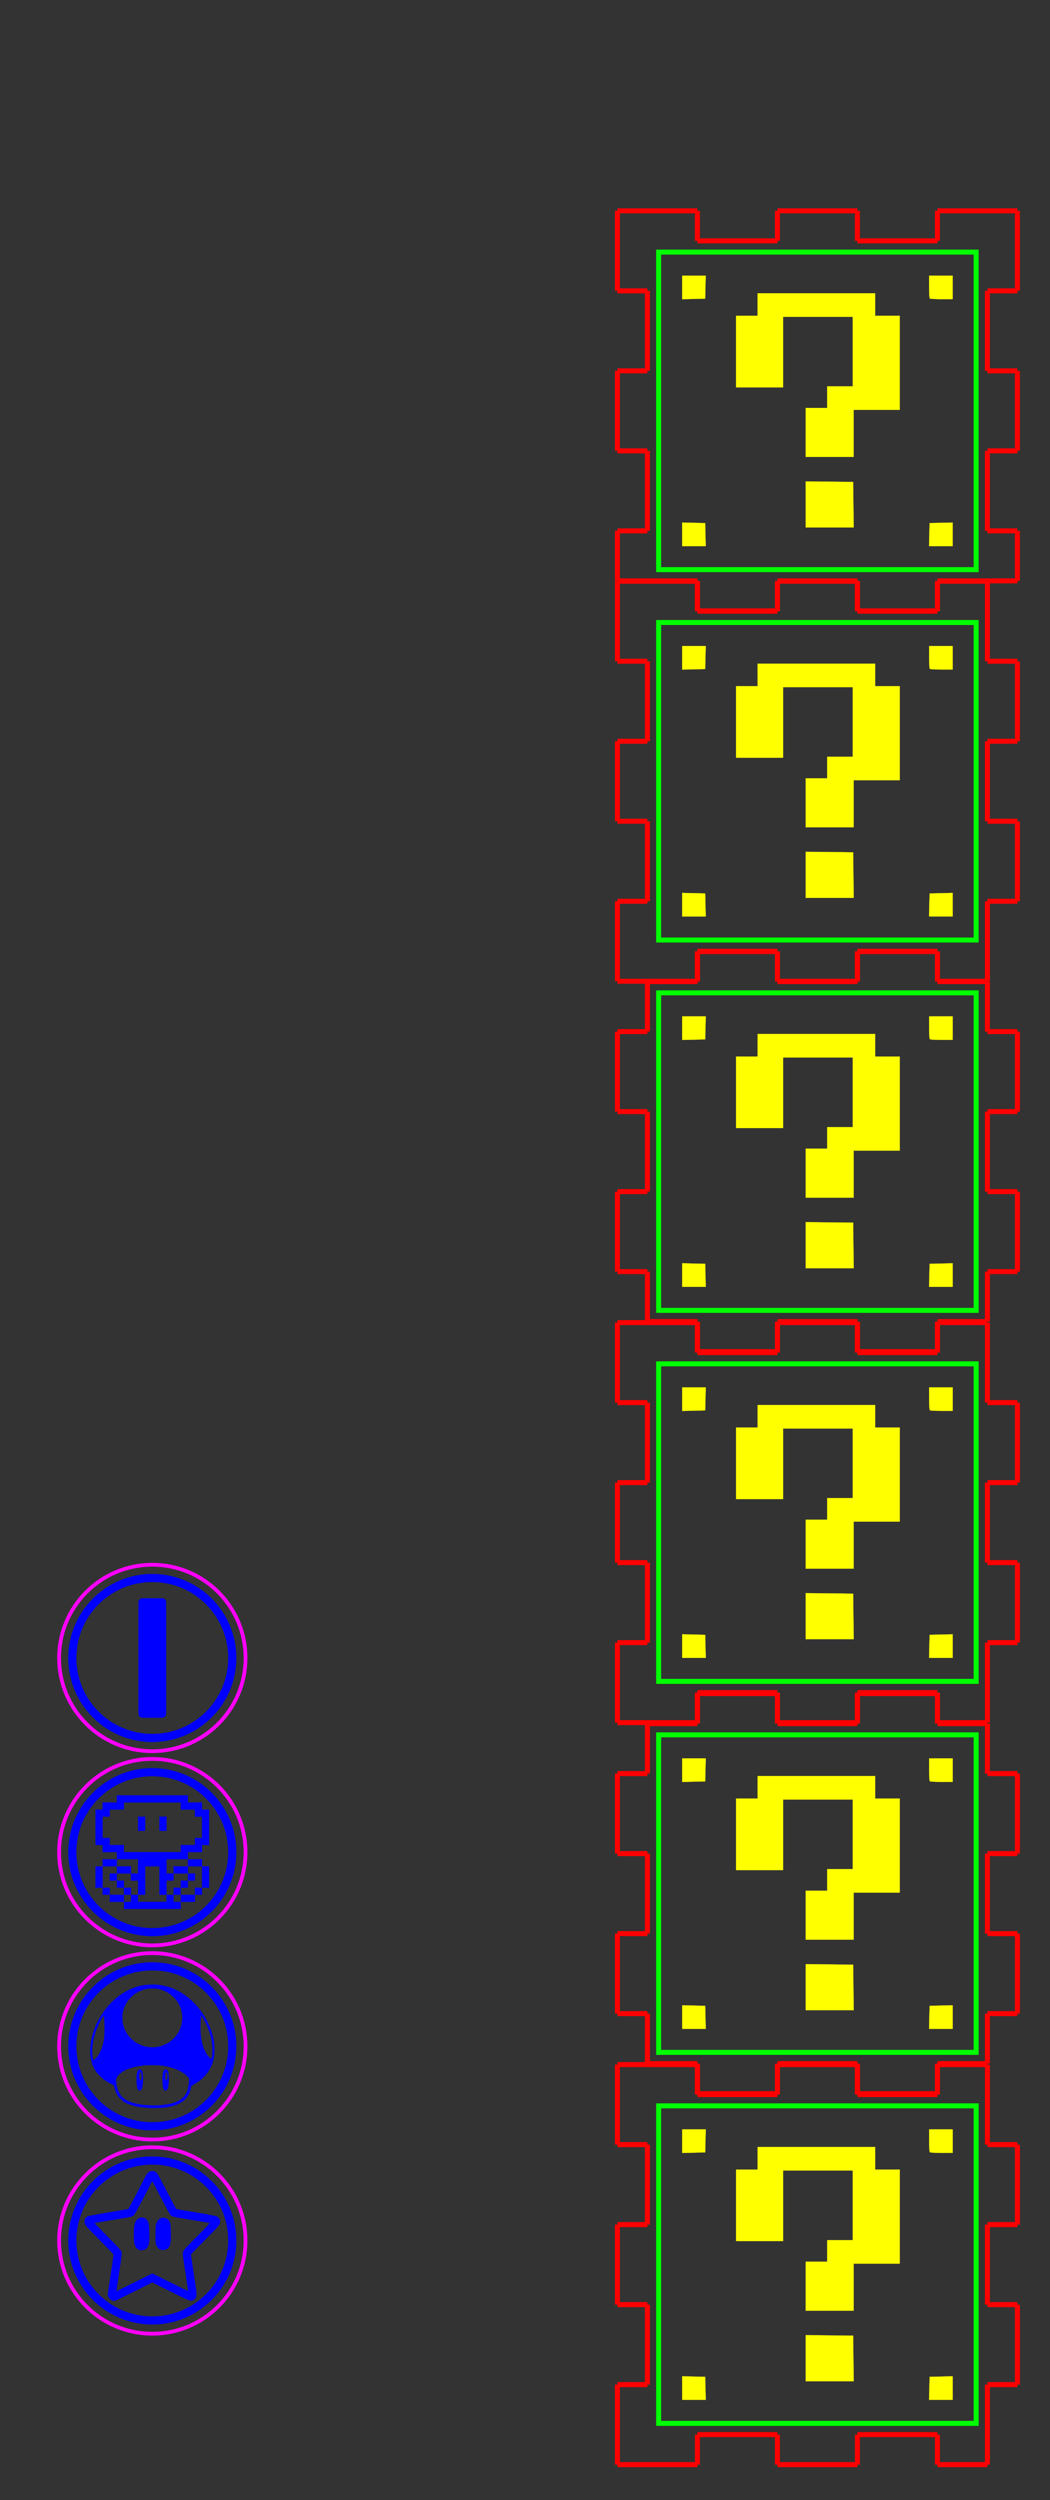 <?xml version="1.0" encoding="UTF-8" standalone="no"?>
<!-- Created with Inkscape (http://www.inkscape.org/) -->

<svg
   xmlns:dc="http://purl.org/dc/elements/1.1/"
   xmlns:cc="http://creativecommons.org/ns#"
   xmlns:rdf="http://www.w3.org/1999/02/22-rdf-syntax-ns#"
   xmlns:svg="http://www.w3.org/2000/svg"
   xmlns="http://www.w3.org/2000/svg"
   xmlns:sodipodi="http://sodipodi.sourceforge.net/DTD/sodipodi-0.dtd"
   xmlns:inkscape="http://www.inkscape.org/namespaces/inkscape"
   width="744.094"
   height="1771.654"
   viewBox="0 0 744.094 1771.653"
   id="svg2"
   version="1.1"
   inkscape:version="0.48.2 r9819"
   sodipodi:docname="BlocksAndCoins.dxf">
  <rect x="0" y="0" width="744.094" height="1771.653" fill="#333333" stroke="none"/>
  <defs
     id="defs4" />
  <sodipodi:namedview
     id="base"
     pagecolor="#ffffff"
     bordercolor="#666666"
     borderopacity="1.0"
     inkscape:pageopacity="0.0"
     inkscape:pageshadow="2"
     inkscape:zoom="0.49497475"
     inkscape:cx="769.5346"
     inkscape:cy="439.98801"
     inkscape:document-units="mm"
     inkscape:current-layer="g3344"
     showgrid="false"
     showguides="true"
     inkscape:guide-bbox="true"
     inkscape:window-width="1680"
     inkscape:window-height="998"
     inkscape:window-x="-8"
     inkscape:window-y="-8"
     inkscape:window-maximized="1"
     units="mm" />
  <g
     inkscape:label="Layer 1"
     inkscape:groupmode="layer"
     id="layer1"
     transform="translate(0,719.291)">
    <g
       transform="matrix(1.25,0,0,-1.25,-682.492,1187.874)"
       inkscape:label="box-20150811_232139_039384"
       id="g3344"
       style="fill:none;stroke:#ff0000">
      <path
         id="path3436"
         style="fill:none;stroke:#ff0000;stroke-width:2.835;stroke-linecap:butt;stroke-linejoin:miter;stroke-miterlimit:10;stroke-opacity:1;stroke-dasharray:none"
         d="m 1105.785,309.971 0,45.354 m 17.008,-45.354 -17.008,0 m 17.008,-45.354 0,45.354 m 0,-45.354 -17.008,0 m 0,-45.354 0,45.354 m 17.008,-45.354 -17.008,0 m 17.008,-45.354 0,45.354 m 0,-45.354 -17.008,0 m 0,-45.354 0,45.354 m -209.764,136.063 0,45.354 m 17.008,-45.354 -17.008,0 m 17.008,-45.354 0,45.354 m 0,-45.354 -17.008,0 m 0,-45.354 0,45.354 m 17.008,-45.354 -17.008,0 m 17.008,-45.354 0,45.354 m 0,-45.354 -17.008,0 m 0,-45.354 0,45.354 m 181.417,181.417 28.346,0 m -28.346,0 0,-17.008 m -45.354,0 45.354,0 m -45.354,17.008 0,-17.008 m -45.354,17.008 45.354,0 m -45.354,0 0,-17.008 m -45.354,0 45.354,0 m -45.354,17.008 0,-17.008 m -45.354,17.008 45.354,0 m 136.063,-226.772 28.346,0 m -28.346,17.008 0,-17.008 m -45.354,17.008 45.354,0 m -45.354,0 0,-17.008 m -45.354,0 45.354,0 m -45.354,17.008 0,-17.008 m -45.354,17.008 45.354,0 m -45.354,0 0,-17.008 m -45.354,0 45.354,0"
         inkscape:connector-curvature="0" />
      <path
         id="path3508"
         style="fill:none;stroke:#ff0000;stroke-width:2.835;stroke-linecap:butt;stroke-linejoin:miter;stroke-miterlimit:10;stroke-opacity:1;stroke-dasharray:none"
         d="m 1105.781,1150.875 0,45.354 m 17.008,-45.354 -17.008,0 m 17.008,-45.354 0,45.354 m 0,-45.354 -17.008,0 m 0,-45.354 0,45.354 m 17.008,-45.354 -17.008,0 m 17.008,-45.354 0,45.354 m 0,-45.354 -17.008,0 m 0,-45.355 0,45.355 m -209.764,136.063 0,45.354 m 17.008,-45.354 -17.008,0 m 17.008,-45.354 0,45.354 m 0,-45.354 -17.008,0 m 0,-45.354 0,45.354 m 17.008,-45.354 -17.008,0 m 17.008,-45.354 0,45.354 m 0,-45.354 -17.008,0 m 0,-45.355 0,45.355 m 181.417,181.417 28.346,0 m -28.346,0 0,-17.008 m -45.354,0 45.354,0 m -45.354,17.008 0,-17.008 m -45.354,17.008 45.354,0 m -45.354,0 0,-17.008 m -45.354,0 45.354,0 m -45.354,17.008 0,-17.008 m -45.354,17.008 45.354,0 m 136.063,-226.772 28.346,0 m -28.346,17.008 0,-17.008 m -45.354,17.008 45.354,0 m -45.354,0 0,-17.008 m -45.354,0 45.354,0 m -45.354,17.008 0,-17.008 m -45.354,17.008 45.354,0 m -45.354,0 0,-17.008 m -45.354,0 45.354,0"
         inkscape:connector-curvature="0" />
      <path
         id="path3580"
         style="fill:none;stroke:#ff0000;stroke-width:2.835;stroke-linecap:butt;stroke-linejoin:miter;stroke-miterlimit:10;stroke-opacity:1;stroke-dasharray:none"
         d="m 1105.785,520.289 0,28.346 m 17.008,-28.346 -17.008,0 m 17.008,-45.354 0,45.354 m 0,-45.354 -17.008,0 m 0,-45.354 0,45.354 m 17.008,-45.354 -17.008,0 m 17.008,-45.354 0,45.354 m 0,-45.354 -17.008,0 m 0,-28.346 0,28.346 m -192.756,136.063 0,28.346 m 0,-28.346 -17.008,0 m 0,-45.354 0,45.354 m 17.008,-45.354 -17.008,0 m 17.008,-45.354 0,45.354 m 0,-45.354 -17.008,0 m 0,-45.354 0,45.354 m 17.008,-45.354 -17.008,0 m 17.008,-28.346 0,28.346 m 164.409,164.409 28.346,0 m -28.346,17.008 0,-17.008 m -45.354,17.008 45.354,0 m -45.354,0 0,-17.008 m -45.354,0 45.354,0 m -45.354,17.008 0,-17.008 m -45.354,17.008 45.354,0 m -45.354,0 0,-17.008 m -28.346,0 28.346,0 m 136.063,-192.756 28.346,0 m -28.346,0 0,-17.008 m -45.354,0 45.354,0 m -45.354,17.008 0,-17.008 m -45.354,17.008 45.354,0 m -45.354,0 0,-17.008 m -45.354,0 45.354,0 m -45.354,17.008 0,-17.008 m -28.346,17.008 28.346,0"
         inkscape:connector-curvature="0" />
      <path
         id="path3652"
         style="fill:none;stroke:#ff0000;stroke-width:2.835;stroke-linecap:butt;stroke-linejoin:miter;stroke-miterlimit:10;stroke-opacity:1;stroke-dasharray:none"
         d="m 1077.428,1196.434 45.354,0 m -45.354,-17.008 0,17.008 m -45.354,-17.008 45.354,0 m -45.354,0 0,17.008 m -45.354,0 45.354,0 m -45.354,-17.008 0,17.008 m -45.354,-17.008 45.354,0 m -45.354,0 0,17.008 m -45.354,0 45.354,0 m 136.063,209.764 45.354,0 m -45.354,-17.008 0,17.008 m -45.354,-17.008 45.354,0 m -45.354,0 0,17.008 m -45.354,0 45.354,0 m -45.354,-17.008 0,17.008 m -45.354,-17.008 45.354,0 m -45.354,0 0,17.008 m -45.354,0 45.354,0 m 181.417,-181.417 0,-28.346 m 0,28.346 -17.008,0 m 0,45.354 0,-45.354 m 17.008,45.354 -17.008,0 m 17.008,45.354 0,-45.354 m 0,45.354 -17.008,0 m 0,45.354 0,-45.354 m 17.008,45.354 -17.008,0 m 17.008,45.354 0,-45.354 m -226.772,-136.063 0,-28.346 m 17.008,28.346 -17.008,0 m 17.008,45.354 0,-45.354 m 0,45.354 -17.008,0 m 0,45.354 0,-45.354 m 17.008,45.354 -17.008,0 m 17.008,45.354 0,-45.354 m 0,45.354 -17.008,0 m 0,45.354 0,-45.354"
         inkscape:connector-curvature="0" />
      <path
         id="path3724"
         style="fill:none;stroke:#ff0000;stroke-width:2.835;stroke-linecap:butt;stroke-linejoin:miter;stroke-miterlimit:10;stroke-opacity:1;stroke-dasharray:none"
         d="m 1105.785,730.607 0,45.354 m 17.008,-45.354 -17.008,0 m 17.008,-45.354 0,45.354 m 0,-45.354 -17.008,0 m 0,-45.354 0,45.354 m 17.008,-45.354 -17.008,0 m 17.008,-45.354 0,45.354 m 0,-45.354 -17.008,0 m 0,-45.354 0,45.354 m -209.764,136.063 0,45.354 m 17.008,-45.354 -17.008,0 m 17.008,-45.354 0,45.354 m 0,-45.354 -17.008,0 m 0,-45.354 0,45.354 m 17.008,-45.354 -17.008,0 m 17.008,-45.354 0,45.354 m 0,-45.354 -17.008,0 m 0,-45.354 0,45.354 m 181.417,181.417 28.346,0 m -28.346,0 0,-17.008 m -45.354,0 45.354,0 m -45.354,17.008 0,-17.008 m -45.354,17.008 45.354,0 m -45.354,0 0,-17.008 m -45.354,0 45.354,0 m -45.354,17.008 0,-17.008 m -45.354,17.008 45.354,0 m 136.063,-226.772 28.346,0 m -28.346,17.008 0,-17.008 m -45.354,17.008 45.354,0 m -45.354,0 0,-17.008 m -45.354,0 45.354,0 m -45.354,17.008 0,-17.008 m -45.354,17.008 45.354,0 m -45.354,0 0,-17.008 m -45.354,0 45.354,0"
         inkscape:connector-curvature="0" />
      <path
         id="path3796"
         style="fill:none;stroke:#ff0000;stroke-width:2.835;stroke-linecap:butt;stroke-linejoin:miter;stroke-miterlimit:10;stroke-opacity:1;stroke-dasharray:none"
         d="m 1105.785,940.925 0,28.347 m 17.008,-28.347 -17.008,0 m 17.008,-45.354 0,45.354 m 0,-45.354 -17.008,0 m 0,-45.354 0,45.354 m 17.008,-45.354 -17.008,0 m 17.008,-45.354 0,45.354 m 0,-45.354 -17.008,0 m 0,-28.346 0,28.346 m -192.756,136.063 0,28.347 m 0,-28.347 -17.008,0 m 0,-45.354 0,45.354 m 17.008,-45.354 -17.008,0 m 17.008,-45.354 0,45.354 m 0,-45.354 -17.008,0 m 0,-45.354 0,45.354 m 17.008,-45.354 -17.008,0 m 17.008,-28.346 0,28.346 m 164.409,164.41 28.346,0 m -28.346,17.007 0,-17.007 m -45.354,17.007 45.354,0 m -45.354,0 0,-17.007 m -45.354,0 45.354,0 m -45.354,17.007 0,-17.007 m -45.354,17.007 45.354,0 m -45.354,0 0,-17.007 m -28.346,0 28.346,0 m 136.063,-192.756 28.346,0 m -28.346,0 0,-17.008 m -45.354,0 45.354,0 m -45.354,17.008 0,-17.008 m -45.354,17.008 45.354,0 m -45.354,0 0,-17.008 m -45.354,0 45.354,0 m -45.354,17.008 0,-17.008 m -28.346,17.008 28.346,0"
         inkscape:connector-curvature="0" />
      <path
         style="fill:#ffff00;stroke:#ffff00;stroke-width:0.08"
         d="m 1073.111,305.643 c -0.204,0.204 -0.37,3.204 -0.37,6.667 l 0,6.296 6.667,0 6.667,0 0,-6.667 0,-6.667 -6.296,0 c -3.463,0 -6.463,0.167 -6.667,0.37 z"
         id="path4619"
         inkscape:connector-curvature="0" />
      <path
         style="fill:#ffff00;stroke:#ffff00;stroke-width:0.08"
         d="m 932.74,311.922 0,6.684 6.684,0 6.684,0 -0.157,-6.528 -0.157,-6.528 -6.528,-0.156 -6.528,-0.156 0,6.684 z"
         id="path4617"
         inkscape:connector-curvature="0" />
      <path
         style="fill:#ffff00;stroke:#ffff00;stroke-width:0.08"
         d="m 1002.74,229.717 0,13.889 6.111,0 6.111,0 0,6.111 0,6.111 7.222,0 7.222,0 0,19.722 0,19.722 -19.722,0 -19.722,0 0,-20 0,-20 -13.333,0 -13.333,0 0,20.278 0,20.278 6.111,0 6.111,0 0,6.389 0,6.389 33.333,0 33.333,0 0,-6.389 0,-6.389 6.944,0 6.944,0 0,-26.667 0,-26.667 -13.056,0 -13.056,0 0,-13.333 0,-13.333 -13.611,0 -13.611,0 0,13.889 z"
         id="path4615"
         inkscape:connector-curvature="0" />
      <path
         style="fill:#ffff00;stroke:#ffff00;stroke-width:0.08"
         d="m 1002.74,188.894 0,13.066 13.472,-0.149 13.472,-0.149 0.149,-12.917 0.149,-12.917 -13.621,0 -13.621,0 0,13.065 z"
         id="path4613"
         inkscape:connector-curvature="0" />
      <path
         style="fill:#ffff00;stroke:#ffff00;stroke-width:0.08"
         d="m 1072.862,171.8 0.157,6.528 6.528,0.156 6.528,0.156 0,-6.684 0,-6.684 -6.684,0 -6.684,0 0.157,6.528 z"
         id="path4611"
         inkscape:connector-curvature="0" />
      <path
         style="fill:#ffff00;stroke:#ffff00;stroke-width:0.08"
         d="m 932.74,171.957 0,6.684 6.528,-0.156 6.528,-0.156 0.157,-6.528 0.157,-6.528 -6.684,0 -6.684,0 0,6.684 z"
         id="path4609"
         inkscape:connector-curvature="0" />
      <path
         style="fill:none;stroke:#00ff00;stroke-width:2.835"
         d="m 1099.407,241.939 0,90 -90.001,0 -90,0 0,-90 0,-90 90,0 90.001,0 0,90 z"
         id="path4042"
         inkscape:connector-curvature="0" />
      <path
         style="fill:#ffff00;stroke:#ffff00;stroke-width:0.08"
         d="m 1073.111,515.962 c -0.204,0.204 -0.37,3.204 -0.37,6.667 l 0,6.296 6.667,0 6.667,0 0,-6.667 0,-6.667 -6.296,0 c -3.463,0 -6.463,0.167 -6.667,0.37 z"
         id="path4605"
         inkscape:connector-curvature="0" />
      <path
         style="fill:#ffff00;stroke:#ffff00;stroke-width:0.08"
         d="m 932.74,522.24 0,6.684 6.684,0 6.684,0 -0.157,-6.528 -0.157,-6.528 -6.528,-0.156 -6.528,-0.156 0,6.684 z"
         id="path4603"
         inkscape:connector-curvature="0" />
      <path
         style="fill:#ffff00;stroke:#ffff00;stroke-width:0.08"
         d="m 1002.74,440.035 0,13.889 6.111,0 6.111,0 0,6.111 0,6.111 7.222,0 7.222,0 0,19.722 0,19.722 -19.722,0 -19.722,0 0,-20 0,-20 -13.333,0 -13.333,0 0,20.278 0,20.278 6.111,0 6.111,0 0,6.389 0,6.389 33.333,0 33.333,0 0,-6.389 0,-6.389 6.944,0 6.944,0 0,-26.667 0,-26.667 -13.056,0 -13.056,0 0,-13.333 0,-13.333 -13.611,0 -13.611,0 0,13.889 z"
         id="path4601"
         inkscape:connector-curvature="0" />
      <path
         style="fill:#ffff00;stroke:#ffff00;stroke-width:0.08"
         d="m 1002.74,399.212 0,13.066 13.472,-0.149 13.472,-0.149 0.149,-12.917 0.149,-12.917 -13.621,0 -13.621,0 0,13.065 z"
         id="path4599"
         inkscape:connector-curvature="0" />
      <path
         style="fill:#ffff00;stroke:#ffff00;stroke-width:0.08"
         d="m 1072.862,382.118 0.157,6.528 6.528,0.156 6.528,0.156 0,-6.684 0,-6.684 -6.684,0 -6.684,0 0.157,6.528 z"
         id="path4597"
         inkscape:connector-curvature="0" />
      <path
         style="fill:#ffff00;stroke:#ffff00;stroke-width:0.08"
         d="m 932.74,382.275 0,6.684 6.528,-0.156 6.528,-0.156 0.157,-6.528 0.157,-6.528 -6.684,0 -6.684,0 0,6.684 z"
         id="path4595"
         inkscape:connector-curvature="0" />
      <path
         style="fill:none;stroke:#00ff00;stroke-width:2.835"
         d="m 1099.407,452.258 0,90 -90.001,0 -90,0 0,-90 0,-90 90,0 90.001,0 0,90 z"
         id="path4042-7"
         inkscape:connector-curvature="0" />
      <path
         style="fill:#ffff00;stroke:#ffff00;stroke-width:0.08"
         d="m 1073.111,726.28 c -0.204,0.204 -0.37,3.204 -0.37,6.667 l 0,6.296 6.667,0 6.667,0 0,-6.667 0,-6.667 -6.296,0 c -3.463,0 -6.463,0.167 -6.667,0.37 z"
         id="path4591"
         inkscape:connector-curvature="0" />
      <path
         style="fill:#ffff00;stroke:#ffff00;stroke-width:0.08"
         d="m 932.74,732.558 0,6.684 6.684,0 6.684,0 -0.157,-6.528 -0.157,-6.528 -6.528,-0.156 -6.528,-0.156 0,6.684 z"
         id="path4589"
         inkscape:connector-curvature="0" />
      <path
         style="fill:#ffff00;stroke:#ffff00;stroke-width:0.08"
         d="m 1002.74,650.353 0,13.889 6.111,0 6.111,0 0,6.111 0,6.111 7.222,0 7.222,0 0,19.722 0,19.722 -19.722,0 -19.722,0 0,-20 0,-20 -13.333,0 -13.333,0 0,20.278 0,20.278 6.111,0 6.111,0 0,6.389 0,6.389 33.333,0 33.333,0 0,-6.389 0,-6.389 6.944,0 6.944,0 0,-26.667 0,-26.667 -13.056,0 -13.056,0 0,-13.333 0,-13.333 -13.611,0 -13.611,0 0,13.889 z"
         id="path4587"
         inkscape:connector-curvature="0" />
      <path
         style="fill:#ffff00;stroke:#ffff00;stroke-width:0.08"
         d="m 1002.74,609.53 0,13.066 13.472,-0.149 13.472,-0.149 0.149,-12.917 0.149,-12.917 -13.621,0 -13.621,0 0,13.065 z"
         id="path4585"
         inkscape:connector-curvature="0" />
      <path
         style="fill:#ffff00;stroke:#ffff00;stroke-width:0.08"
         d="m 1072.862,592.436 0.157,6.528 6.528,0.156 6.528,0.156 0,-6.684 0,-6.684 -6.684,0 -6.684,0 0.157,6.528 z"
         id="path4583"
         inkscape:connector-curvature="0" />
      <path
         style="fill:#ffff00;stroke:#ffff00;stroke-width:0.08"
         d="m 932.74,592.593 0,6.684 6.528,-0.156 6.528,-0.156 0.157,-6.528 0.157,-6.528 -6.684,0 -6.684,0 0,6.684 z"
         id="path4581"
         inkscape:connector-curvature="0" />
      <path
         style="fill:none;stroke:#00ff00;stroke-width:2.835"
         d="m 1099.407,662.576 0,90 -90.001,0 -90,0 0,-90 0,-90 90,0 90.001,0 0,90 z"
         id="path4042-5"
         inkscape:connector-curvature="0" />
      <path
         style="fill:#ffff00;stroke:#ffff00;stroke-width:0.08"
         d="m 1073.111,936.598 c -0.204,0.204 -0.37,3.204 -0.37,6.667 l 0,6.296 6.667,0 6.667,0 0,-6.667 0,-6.667 -6.296,0 c -3.463,0 -6.463,0.167 -6.667,0.37 z"
         id="path4577"
         inkscape:connector-curvature="0" />
      <path
         style="fill:#ffff00;stroke:#ffff00;stroke-width:0.08"
         d="m 932.74,942.876 0,6.684 6.684,0 6.684,0 -0.157,-6.528 -0.157,-6.528 -6.528,-0.156 -6.528,-0.156 0,6.684 z"
         id="path4575"
         inkscape:connector-curvature="0" />
      <path
         style="fill:#ffff00;stroke:#ffff00;stroke-width:0.08"
         d="m 1002.74,860.671 0,13.889 6.111,0 6.111,0 0,6.111 0,6.111 7.222,0 7.222,0 0,19.722 0,19.722 -19.722,0 -19.722,0 0,-20 0,-20 -13.333,0 -13.333,0 0,20.278 0,20.278 6.111,0 6.111,0 0,6.389 0,6.389 33.333,0 33.333,0 0,-6.389 0,-6.389 6.944,0 6.944,0 0,-26.667 0,-26.667 -13.056,0 -13.056,0 0,-13.333 0,-13.333 -13.611,0 -13.611,0 0,13.889 z"
         id="path4573"
         inkscape:connector-curvature="0" />
      <path
         style="fill:#ffff00;stroke:#ffff00;stroke-width:0.08"
         d="m 1002.74,819.848 0,13.066 13.472,-0.149 13.472,-0.149 0.149,-12.917 0.149,-12.917 -13.621,0 -13.621,0 0,13.065 z"
         id="path4571"
         inkscape:connector-curvature="0" />
      <path
         style="fill:#ffff00;stroke:#ffff00;stroke-width:0.08"
         d="m 1072.862,802.754 0.157,6.528 6.528,0.156 6.528,0.156 0,-6.684 0,-6.684 -6.684,0 -6.684,0 0.157,6.528 z"
         id="path4569"
         inkscape:connector-curvature="0" />
      <path
         style="fill:#ffff00;stroke:#ffff00;stroke-width:0.08"
         d="m 932.74,802.911 0,6.684 6.528,-0.156 6.528,-0.156 0.157,-6.528 0.157,-6.528 -6.684,0 -6.684,0 0,6.684 z"
         id="path4567"
         inkscape:connector-curvature="0" />
      <path
         style="fill:none;stroke:#00ff00;stroke-width:2.835"
         d="m 1099.407,872.894 0,90 -90.001,0 -90,0 0,-90 0,-90 90,0 90.001,0 0,90 z"
         id="path4042-72"
         inkscape:connector-curvature="0" />
      <path
         style="fill:#ffff00;stroke:#ffff00;stroke-width:0.08"
         d="m 1073.107,1146.547 c -0.204,0.204 -0.37,3.204 -0.37,6.667 l 0,6.296 6.667,0 6.667,0 0,-6.667 0,-6.667 -6.296,0 c -3.463,0 -6.463,0.167 -6.667,0.37 z"
         id="path4563"
         inkscape:connector-curvature="0" />
      <path
         style="fill:#ffff00;stroke:#ffff00;stroke-width:0.08"
         d="m 932.736,1152.826 0,6.684 6.684,0 6.684,0 -0.157,-6.528 -0.157,-6.528 -6.528,-0.157 -6.528,-0.157 0,6.684 z"
         id="path4561"
         inkscape:connector-curvature="0" />
      <path
         style="fill:#ffff00;stroke:#ffff00;stroke-width:0.08"
         d="m 1002.736,1070.621 0,13.889 6.111,0 6.111,0 0,6.111 0,6.111 7.222,0 7.222,0 0,19.722 0,19.722 -19.722,0 -19.722,0 0,-20 0,-20 -13.333,0 -13.333,0 0,20.278 0,20.278 6.111,0 6.111,0 0,6.389 0,6.389 33.333,0 33.333,0 0,-6.389 0,-6.389 6.944,0 6.944,0 0,-26.667 0,-26.667 -13.056,0 -13.056,0 0,-13.333 0,-13.333 -13.611,0 -13.611,0 0,13.889 z"
         id="path4559"
         inkscape:connector-curvature="0" />
      <path
         style="fill:#ffff00;stroke:#ffff00;stroke-width:0.08"
         d="m 1002.736,1029.797 0,13.066 13.472,-0.149 13.472,-0.149 0.149,-12.917 0.149,-12.917 -13.621,0 -13.621,0 0,13.065 z"
         id="path4557"
         inkscape:connector-curvature="0" />
      <path
         style="fill:#ffff00;stroke:#ffff00;stroke-width:0.08"
         d="m 1072.858,1012.704 0.157,6.528 6.528,0.157 6.528,0.157 0,-6.684 0,-6.684 -6.684,0 -6.684,0 0.157,6.528 z"
         id="path4555"
         inkscape:connector-curvature="0" />
      <path
         style="fill:#ffff00;stroke:#ffff00;stroke-width:0.08"
         d="m 932.736,1012.861 0,6.684 6.528,-0.157 6.528,-0.157 0.157,-6.528 0.157,-6.528 -6.684,0 -6.684,0 0,6.684 z"
         id="path4553"
         inkscape:connector-curvature="0" />
      <path
         style="fill:none;stroke:#00ff00;stroke-width:2.835"
         d="m 1099.403,1082.843 0,90 -90.001,0 -90,0 0,-90 0,-90 90,0 90.001,0 0,90 z"
         id="path4042-4"
         inkscape:connector-curvature="0" />
      <path
         style="fill:#ffff00;stroke:#ffff00;stroke-width:0.08"
         d="m 1073.101,1356.516 c -0.204,0.204 -0.37,3.204 -0.37,6.667 l 0,6.296 6.667,0 6.667,0 0,-6.667 0,-6.667 -6.296,0 c -3.463,0 -6.463,0.167 -6.667,0.37 z"
         id="path4549"
         inkscape:connector-curvature="0" />
      <path
         style="fill:#ffff00;stroke:#ffff00;stroke-width:0.08"
         d="m 932.729,1362.794 0,6.684 6.684,0 6.684,0 -0.157,-6.528 -0.157,-6.528 -6.528,-0.157 -6.528,-0.156 0,6.684 z"
         id="path4547"
         inkscape:connector-curvature="0" />
      <path
         style="fill:#ffff00;stroke:#ffff00;stroke-width:0.08"
         d="m 1002.73,1280.59 0,13.889 6.111,0 6.111,0 0,6.111 0,6.111 7.222,0 7.222,0 0,19.722 0,19.722 -19.722,0 -19.722,0 0,-20 0,-20 -13.333,0 -13.333,0 0,20.278 0,20.278 6.111,0 6.111,0 0,6.389 0,6.389 33.333,0 33.333,0 0,-6.389 0,-6.389 6.944,0 6.944,0 0,-26.667 0,-26.667 -13.056,0 -13.056,0 0,-13.333 0,-13.333 -13.611,0 -13.611,0 0,13.889 z"
         id="path4545"
         inkscape:connector-curvature="0" />
      <path
         style="fill:#ffff00;stroke:#ffff00;stroke-width:0.08"
         d="m 1002.73,1239.766 0,13.066 13.472,-0.149 13.472,-0.149 0.149,-12.917 0.149,-12.917 -13.621,0 -13.621,0 0,13.065 z"
         id="path4543"
         inkscape:connector-curvature="0" />
      <path
         style="fill:#ffff00;stroke:#ffff00;stroke-width:0.08"
         d="m 1072.851,1222.673 0.157,6.528 6.528,0.157 6.528,0.157 0,-6.684 0,-6.684 -6.684,0 -6.684,0 0.157,6.528 z"
         id="path4541"
         inkscape:connector-curvature="0" />
      <path
         style="fill:#ffff00;stroke:#ffff00;stroke-width:0.08"
         d="m 932.729,1222.829 0,6.684 6.528,-0.156 6.528,-0.157 0.157,-6.528 0.157,-6.528 -6.684,0 -6.684,0 0,6.684 z"
         id="path4539"
         inkscape:connector-curvature="0" />
      <path
         style="fill:none;stroke:#00ff00;stroke-width:2.835"
         d="m 1099.397,1292.812 0,90 -90.001,0 -90,0 0,-90 0,-90 90,0 90.001,0 0,90 z"
         id="path4042-2"
         inkscape:connector-curvature="0" />
      <path
         style="color:#000000;stroke:#ff00ff;stroke-width:2.126;stroke-linecap:butt;stroke-linejoin:miter;stroke-miterlimit:4;stroke-opacity:1;stroke-dashoffset:0;visibility:visible;display:inline;overflow:visible;enable-background:accumulate"
         d="m 685.194,255.61 c 0,-29.189 -23.662,-52.851 -52.851,-52.851 -29.189,0 -52.851,23.662 -52.851,52.851 0,29.189 23.662,52.851 52.851,52.851 29.189,0 52.851,-23.662 52.851,-52.851 z"
         id="path4100"
         inkscape:connector-curvature="0" />
      <g
         id="g4130"
         transform="matrix(0.75,0,0,0.75,416.212,-255.046)"
         style="stroke-width:2.835">
        <path
           style="font-size:medium;font-style:normal;font-variant:normal;font-weight:normal;font-stretch:normal;text-indent:0;text-align:start;text-decoration:none;line-height:normal;letter-spacing:normal;word-spacing:normal;text-transform:none;direction:ltr;block-progression:tb;writing-mode:lr-tb;text-anchor:start;baseline-shift:baseline;color:#000000;fill:#0000ff;fill-opacity:1;fill-rule:nonzero;stroke:#0000ff;stroke-width:0.08;visibility:visible;display:inline;overflow:visible;enable-background:accumulate;font-family:sans-serif"
           d="m 259.203,635.25 c -1.441,0 -1.643,0.385 -2.049,0.635 -0.406,0.25 -0.75,0.521 -1.102,0.873 -0.428,0.429 -0.72,0.846 -0.973,1.322 -0.252,0.476 -0.54,0.908 -0.531,2.01 1e-5,10e-4 -1e-5,9.6e-4 0,0.002 0.003,0.423 0.023,0.415 0.041,0.572 0.018,0.159 0.041,0.345 0.07,0.568 0.058,0.446 0.14,1.032 0.24,1.732 0.2,1.4 0.473,3.246 0.773,5.209 0.597,3.905 1.293,8.5 1.541,10.18 0.252,1.704 0.788,5.311 1.193,8.023 0.196,1.31 0.353,2.565 0.443,3.484 0.021,0.208 0.026,0.312 0.039,0.48 -0.096,0.109 -0.139,0.162 -0.262,0.297 -0.635,0.7 -1.613,1.74 -2.928,3.109 -2.629,2.739 -6.613,6.809 -12.066,12.33 -2.542,2.573 -4.006,4.072 -4.969,5.207 -0.482,0.568 -0.855,1.048 -1.18,1.658 -0.325,0.61 -0.555,1.468 -0.555,2.135 0,1.28 0.672,3.147 2.207,3.969 0.513,0.275 0.567,0.24 0.701,0.279 0.134,0.039 0.248,0.068 0.371,0.098 0.247,0.059 0.527,0.119 0.867,0.189 0.68,0.14 1.582,0.313 2.666,0.512 2.168,0.397 5.052,0.896 8.152,1.406 7.578,1.246 12.208,2.019 15.008,2.512 2.372,0.418 3.001,0.606 3.07,0.594 0.038,0.058 0.041,0.056 0.084,0.123 0.414,0.654 1.052,1.757 1.902,3.305 1.7,3.096 4.267,8.002 7.957,15.189 2.175,4.236 3.211,6.317 4.17,7.746 0.479,0.714 1.004,1.436 2.045,1.951 1.041,0.515 2.093,0.411 2.443,0.377 -0.029,0.003 0.149,0.022 0.66,-0.078 0.511,-0.1 1.238,-0.429 1.695,-0.805 0.914,-0.751 1.228,-1.391 1.855,-2.467 1.254,-2.152 3.364,-6.232 7.881,-14.895 1.566,-3.003 3.046,-5.791 4.162,-7.848 0.558,-1.028 1.026,-1.876 1.359,-2.461 0.025,-0.044 0.035,-0.057 0.059,-0.098 0.112,-0.03 0.146,-0.046 0.289,-0.08 0.792,-0.189 2.023,-0.426 3.596,-0.682 9.071,-1.473 15.499,-2.555 19.758,-3.33 2.129,-0.388 3.713,-0.698 4.852,-0.953 0.569,-0.128 1.022,-0.238 1.43,-0.359 0.204,-0.061 0.394,-0.121 0.625,-0.215 0.231,-0.094 0.467,-0.114 1.062,-0.648 0.451,-0.405 1.541,-1.527 1.555,-3.127 0.014,-1.6 -0.679,-2.483 -1.369,-3.395 -1.381,-1.824 -3.753,-4.199 -8.395,-8.896 -2.444,-2.474 -4.703,-4.756 -6.377,-6.443 -0.837,-0.844 -1.529,-1.539 -2.023,-2.035 -0.247,-0.248 -0.446,-0.446 -0.592,-0.592 -0.146,-0.145 -0.099,-0.114 -0.352,-0.344 0.256,0.233 -0.23,-0.237 -0.625,-0.658 -0.395,-0.421 -0.903,-0.97 -1.418,-1.533 -0.699,-0.765 -0.854,-0.985 -0.932,-1.07 0.314,-2.246 2.256,-15.336 3.359,-22.611 0.58,-3.827 0.906,-5.871 0.881,-7.604 -0.013,-0.866 -0.091,-1.828 -0.75,-2.836 -0.659,-1.008 -1.764,-1.522 -2.346,-1.707 -0.865,-0.275 -1.196,-0.154 -1.471,-0.115 -0.274,0.039 -0.456,0.089 -0.631,0.139 -0.35,0.1 -0.659,0.213 -1.025,0.357 -0.733,0.289 -1.663,0.702 -2.898,1.275 -2.47,1.146 -6.123,2.927 -11.254,5.48 l -13.029,6.482 -12.934,-6.465 c -3.938,-1.968 -7.559,-3.757 -10.232,-5.059 -1.337,-0.651 -2.434,-1.179 -3.229,-1.553 -0.397,-0.187 -0.716,-0.332 -0.973,-0.445 -0.128,-0.057 -0.236,-0.105 -0.365,-0.156 -0.065,-0.026 -0.131,-0.051 -0.248,-0.09 -0.117,-0.038 -0.013,-0.16 -0.984,-0.16 z m 1.77,7.213 c 0.476,0.229 0.795,0.379 1.369,0.658 2.645,1.288 6.254,3.069 10.176,5.029 l 15.645,7.82 15.744,-7.834 c 5.111,-2.543 8.74,-4.311 11.102,-5.406 0.084,-0.039 0.102,-0.045 0.184,-0.082 -0.12,1.124 -0.148,1.764 -0.51,4.146 -1.121,7.391 -3.106,20.737 -3.416,22.982 -0.094,0.68 -0.06,2.14 0.486,3.156 0.546,1.016 1.124,1.571 2.025,2.557 0.532,0.582 1.052,1.144 1.471,1.59 0.419,0.446 0.529,0.597 0.973,1 -0.206,-0.187 0.013,0.013 0.148,0.148 0.136,0.135 0.33,0.331 0.574,0.576 0.489,0.49 1.177,1.184 2.012,2.025 1.67,1.684 3.929,3.964 6.371,6.436 3.778,3.824 5.259,5.435 6.418,6.762 -0.883,0.178 -1.609,0.335 -2.941,0.578 -4.177,0.761 -10.59,1.838 -19.645,3.309 -1.659,0.269 -2.99,0.521 -4.031,0.77 -0.521,0.124 -0.966,0.244 -1.4,0.396 -0.435,0.152 -0.796,0.117 -1.66,0.965 -0.417,0.409 -0.395,0.463 -0.473,0.578 -0.078,0.116 -0.142,0.217 -0.211,0.33 -0.138,0.226 -0.292,0.491 -0.477,0.814 -0.369,0.648 -0.848,1.519 -1.418,2.568 -1.14,2.099 -2.633,4.908 -4.213,7.938 -4.162,7.982 -5.992,11.47 -7.129,13.486 -0.632,-1.122 -1.212,-2.147 -2.82,-5.281 -3.699,-7.206 -6.274,-12.133 -8.035,-15.34 -0.88,-1.604 -1.552,-2.772 -2.098,-3.633 -0.273,-0.43 -0.507,-0.78 -0.777,-1.121 -0.27,-0.341 -0.264,-0.73 -1.594,-1.271 -1.197,-0.487 -2.003,-0.555 -4.863,-1.059 -2.861,-0.504 -7.493,-1.274 -15.076,-2.521 -3.069,-0.505 -5.927,-1.001 -8.043,-1.389 -0.18,-0.033 -0.263,-0.051 -0.432,-0.082 0.812,-0.883 1.626,-1.764 3.551,-3.713 5.463,-5.53 9.459,-9.611 12.129,-12.393 1.335,-1.391 2.336,-2.454 3.043,-3.232 0.354,-0.389 0.632,-0.704 0.863,-0.984 0.116,-0.14 0.218,-0.268 0.332,-0.426 0.114,-0.158 0.234,-0.225 0.473,-0.859 0.328,-0.871 0.212,-0.963 0.219,-1.186 0.007,-0.222 10e-4,-0.41 -0.008,-0.613 -0.018,-0.406 -0.055,-0.863 -0.107,-1.393 -0.104,-1.059 -0.271,-2.387 -0.48,-3.787 -0.405,-2.709 -0.943,-6.317 -1.193,-8.012 -0.254,-1.719 -0.947,-6.299 -1.545,-10.211 -0.277,-1.81 -0.519,-3.457 -0.711,-4.791 z m 19.393,31.082 c -1.314,-0.062 -2.827,0.082 -4.143,1.627 -0.793,0.932 -1.483,2.406 -1.713,3.961 -0.23,1.555 -0.252,3.384 -0.246,6.346 0.006,3.06 0.064,5.096 0.346,6.807 0.282,1.71 0.973,3.268 1.941,4.338 1.807,1.997 4.237,1.97 6.246,0.895 1.489,-0.797 2.32,-2.537 2.617,-4.076 0.297,-1.539 0.392,-3.386 0.469,-6.197 0.155,-5.665 0.266,-8.809 -1.52,-11.59 -1.137,-1.771 -2.684,-2.047 -3.998,-2.109 z m 16.141,0.107 c -1.561,-0.069 -3.141,0.522 -4.191,1.857 -0.854,1.086 -1.199,1.927 -1.469,3.195 -0.217,1.019 -0.231,1.899 -0.27,3.15 -0.038,1.251 -0.044,2.709 -0.023,4.16 0.021,1.451 0.067,2.889 0.141,4.104 0.074,1.214 0.057,1.934 0.391,3.086 0.539,1.861 1.465,3.556 3.35,4.48 1.885,0.925 4.494,0.197 5.852,-1.248 0.489,-0.521 1.255,-1.86 1.445,-2.984 0.19,-1.124 0.239,-2.374 0.35,-4.705 0.146,-3.068 0.142,-5.633 -0.027,-7.707 -0.17,-2.074 -0.178,-3.541 -1.473,-5.283 -0.972,-1.307 -2.513,-2.036 -4.074,-2.105 z"
           id="path4113"
           inkscape:connector-curvature="0" />
        <path
           style="font-size:medium;font-style:normal;font-variant:normal;font-weight:normal;font-stretch:normal;text-indent:0;text-align:start;text-decoration:none;line-height:normal;letter-spacing:normal;word-spacing:normal;text-transform:none;direction:ltr;block-progression:tb;writing-mode:lr-tb;text-anchor:start;baseline-shift:baseline;color:#000000;fill:#0000ff;fill-opacity:1;fill-rule:nonzero;stroke:#0000ff;stroke-width:0.08;visibility:visible;display:inline;overflow:visible;enable-background:accumulate;font-family:sans-serif"
           d="m 288.174,744.371 c -35.031,0 -63.496,-28.465 -63.496,-63.496 0,-35.031 28.465,-63.494 63.496,-63.494 35.031,0 63.494,28.463 63.494,63.494 0,35.031 -28.463,63.496 -63.494,63.496 z m 0,-6.08 c 31.746,0 57.416,-25.67 57.416,-57.416 0,-31.746 -25.67,-57.414 -57.416,-57.414 -31.746,0 -57.416,25.668 -57.416,57.414 0,31.746 25.67,57.416 57.416,57.416 z"
           id="path4100-8"
           inkscape:connector-curvature="0" />
      </g>
      <path
         style="fill:#0000ff;stroke:#0000ff;stroke-width:0.06"
         d="m 632.44,400.679 c -0.389,-0.008 -0.788,-0.024 -1.219,-0.038 -4.195,-0.127 -7.066,-0.763 -11.006,-2.456 -12.173,-5.232 -21.59,-18.553 -22.988,-32.513 -0.444,-4.435 0.266,-8.753 2.006,-12.188 1.866,-3.682 5.228,-6.832 9.75,-9.094 l 1.631,-0.806 0.188,-0.9 c 0.278,-1.337 0.862,-2.939 1.538,-4.237 0.713,-1.372 2.834,-3.564 4.256,-4.406 2.89,-1.712 7.615,-2.882 12.994,-3.206 3.028,-0.182 5.131,-0.196 7.612,-0.019 8.443,0.604 13.566,3.148 15.881,7.894 0.563,1.154 0.895,2.267 1.181,3.938 0.092,0.535 0.208,0.661 1.331,1.275 6.936,3.787 10.998,9.526 11.85,16.725 0.287,2.427 0.097,6.702 -0.412,9.188 -0.959,4.679 -3.218,10.025 -5.963,14.119 -1.87,2.788 -3.098,4.304 -5.231,6.45 -4.816,4.844 -10.373,8.064 -16.406,9.506 -2.098,0.501 -3.729,0.731 -5.869,0.769 -0.357,0.006 -0.736,0.008 -1.125,0 z m 0.056,-2.194 c 1.259,-0.018 2.516,-0.112 3.244,-0.263 5.485,-1.133 10.208,-4.941 12.319,-9.956 1.825,-4.336 1.737,-9.141 -0.244,-13.369 -2.346,-5.008 -7.038,-8.568 -12.525,-9.525 -5.661,-0.987 -11.417,0.913 -15.394,5.1 -2.988,3.146 -4.527,6.994 -4.537,11.325 -0.006,2.317 0.269,3.791 1.069,5.906 2.048,5.417 6.944,9.442 12.9,10.612 0.665,0.131 1.909,0.186 3.169,0.169 z m 27.637,-15.394 c 0.044,0.045 0.442,-0.527 0.881,-1.256 4.343,-7.208 6.215,-15.215 5.138,-22.012 -0.108,-0.68 -0.24,-1.238 -0.3,-1.238 -0.287,0 -1.479,1.032 -2.044,1.781 -2.731,3.62 -4.22,9.361 -4.2,16.238 0.008,2.618 0.304,6.266 0.525,6.487 z m -55.462,-0.15 c 0.608,0.203 0.863,-9.493 0.338,-12.806 -0.747,-4.711 -2.309,-8.683 -4.275,-10.819 -0.496,-0.538 -1.123,-1.103 -1.387,-1.256 l -0.487,-0.281 -0.281,1.481 c -0.371,1.943 -0.367,5.48 0,7.931 0.346,2.306 1.163,5.502 1.931,7.575 1.012,2.731 3.704,8.022 4.162,8.175 z m 27.525,-27.937 c 2.323,1.2e-4 4.624,-0.103 5.944,-0.3 6.13,-0.917 10.953,-2.948 13.781,-5.794 l 1.312,-1.331 0,-0.863 c 0,-1.247 -0.593,-5.056 -0.956,-6.112 -1.789,-5.199 -6.869,-7.832 -16.031,-8.344 -1.492,-0.083 -2.831,-0.144 -2.962,-0.131 -0.132,0.012 -1.34,0.068 -2.7,0.131 -6.134,0.286 -10.674,1.396 -13.613,3.337 -2.692,1.779 -4.112,4.164 -4.894,8.213 -0.596,3.09 -0.386,3.993 1.238,5.7 2.517,2.646 6.659,4.332 12.806,5.194 1.409,0.197 3.752,0.3 6.075,0.3 z"
         id="path3079"
         inkscape:connector-curvature="0" />
      <path
         style="fill:#0000ff;stroke:#0000ff;stroke-width:0.06"
         d="m 625.315,352.604 c -0.161,0.011 -0.322,-0.025 -0.487,-0.094 -1.061,-0.44 -1.523,-2.812 -1.369,-7.013 0.1,-2.715 0.353,-3.934 0.975,-4.556 0.861,-0.861 1.794,-0.165 2.231,1.688 0.573,2.427 0.484,7.293 -0.169,8.925 -0.256,0.64 -0.698,1.017 -1.181,1.05 z m 0.206,-1.688 c 0.23,0.049 0.483,-0.087 0.6,-0.394 0.211,-0.554 0.198,-2.94 -0.019,-3.562 -0.201,-0.577 -0.68,-0.669 -0.938,-0.188 -0.091,0.17 -0.169,1.024 -0.169,1.913 0,0.889 0.078,1.762 0.169,1.931 0.089,0.167 0.218,0.27 0.356,0.3 z"
         id="path3075"
         inkscape:connector-curvature="0" />
      <path
         style="fill:#0000ff;stroke:#0000ff;stroke-width:0.06"
         d="m 639.883,352.604 c -0.141,0.003 -0.275,-0.023 -0.412,-0.075 -1.031,-0.392 -1.488,-2.692 -1.35,-6.863 0.099,-2.997 0.355,-4.195 0.994,-4.744 1.212,-1.042 2.12,0.273 2.475,3.562 0.284,2.632 -0.017,6.439 -0.6,7.425 -0.254,0.43 -0.682,0.683 -1.106,0.694 z m 0.3,-1.688 c 0.225,0.053 0.451,-0.114 0.581,-0.487 0.229,-0.656 0.224,-2.629 -0.019,-3.338 -0.226,-0.659 -0.654,-0.795 -0.919,-0.3 -0.249,0.464 -0.265,3.328 -0.019,3.788 0.105,0.195 0.24,0.306 0.375,0.337 z"
         id="path3071"
         inkscape:connector-curvature="0" />
      <path
         style="color:#000000;stroke:#ff00ff;stroke-width:2.126;stroke-linecap:butt;stroke-linejoin:miter;stroke-miterlimit:4;stroke-opacity:1;stroke-dashoffset:0;visibility:visible;display:inline;overflow:visible;enable-background:accumulate"
         d="m 685.194,365.685 c 0,-29.189 -23.662,-52.851 -52.851,-52.851 -29.189,0 -52.851,23.662 -52.851,52.851 0,29.189 23.662,52.851 52.851,52.851 29.189,0 52.851,-23.662 52.851,-52.851 z"
         id="path4100-7"
         inkscape:connector-curvature="0" />
      <g
         transform="matrix(0.75,0,0,0.75,416.212,-144.971)"
         style="fill:none;stroke:#0000ff;stroke-width:0.08"
         id="g4130-2">
        <path
           style="font-size:medium;font-style:normal;font-variant:normal;font-weight:normal;font-stretch:normal;text-indent:0;text-align:start;text-decoration:none;line-height:normal;letter-spacing:normal;word-spacing:normal;text-transform:none;direction:ltr;block-progression:tb;writing-mode:lr-tb;text-anchor:start;baseline-shift:baseline;color:#000000;fill:#0000ff;fill-opacity:1;fill-rule:nonzero;stroke:#0000ff;stroke-width:0.08;visibility:visible;display:inline;overflow:visible;enable-background:accumulate;font-family:sans-serif"
           d="m 288.174,744.371 c -35.031,0 -63.496,-28.465 -63.496,-63.496 0,-35.031 28.465,-63.494 63.496,-63.494 35.031,0 63.494,28.463 63.494,63.494 0,35.031 -28.463,63.496 -63.494,63.496 z m 0,-6.08 c 31.746,0 57.416,-25.67 57.416,-57.416 0,-31.746 -25.67,-57.414 -57.416,-57.414 -31.746,0 -57.416,25.668 -57.416,57.414 0,31.746 25.67,57.416 57.416,57.416 z"
           id="path4100-8-3"
           inkscape:connector-curvature="0" />
      </g>
      <path
         style="fill:#0000ff;stroke:#0000ff;stroke-width:0.06"
         d="m 616.24,445.567 0,2.013 -4.026,0 -4.026,0 0,2.013 0,2.013 -2.013,0 -2.013,0 0,2.013 0,2.013 -2.013,0 -2.013,0 0,6.039 0,6.039 2.013,0 2.013,0 0,2.013 0,2.013 4.026,0 4.026,0 0,2.013 0,2.013 -4.026,0 -4.026,0 0,2.013 0,2.013 -2.013,0 -2.013,0 0,10.064 0,10.064 2.013,0 2.013,0 0,2.013 0,2.013 4.026,0 4.026,0 0,2.013 0,2.013 20.129,0 20.129,0 0,-2.013 0,-2.013 4.026,0 4.026,0 0,-2.013 0,-2.013 2.013,0 2.013,0 0,-10.064 0,-10.064 -2.013,0 -2.013,0 0,-2.013 0,-2.013 -4.026,0 -4.026,0 0,-2.013 0,-2.013 4.026,0 4.026,0 0,-2.013 0,-2.013 2.013,0 2.013,0 0,-6.039 0,-6.039 -2.013,0 -2.013,0 0,-2.013 0,-2.013 -2.013,0 -2.013,0 0,-2.013 0,-2.013 -4.026,0 -4.026,0 0,-2.013 0,-2.013 -16.103,0 -16.103,0 0,2.013 z m 4.026,4.026 0,2.013 2.013,0 2.013,0 0,-2.013 0,-2.013 8.051,0 8.051,0 0,2.013 0,2.013 2.013,0 2.013,0 0,-2.013 0,-2.013 2.013,0 2.013,0 0,2.013 0,2.013 4.026,0 4.026,0 0,2.013 0,2.013 2.013,0 2.013,0 0,6.039 0,6.039 -4.026,0 -4.026,0 0,2.013 0,2.013 -6.039,0 -6.039,0 0,-4.026 0,-4.026 2.013,0 2.013,0 0,-2.013 0,-2.013 -2.013,0 -2.013,0 0,-4.026 0,-4.026 -2.013,0 -2.013,0 0,8.051 0,8.052 -4.026,0 -4.026,0 0,-8.052 0,-8.051 -2.013,0 -2.013,0 0,4.026 0,4.026 -2.013,0 -2.013,0 0,2.013 0,2.013 2.013,0 2.013,0 0,4.026 0,4.026 -6.039,0 -6.039,0 0,-2.013 0,-2.013 -4.026,0 -4.026,0 0,-6.039 0,-6.039 2.013,0 2.013,0 0,-2.013 0,-2.013 4.026,0 4.026,0 0,-2.013 0,-2.013 2.013,0 2.013,0 0,2.013 z m -4.026,4.026 0,2.013 -2.013,0 -2.013,0 0,2.013 0,2.013 -2.013,0 -2.013,0 0,2.013 0,2.013 2.013,0 2.013,0 0,2.013 0,2.013 4.026,0 4.026,0 0,-2.013 0,-2.013 -4.026,0 -4.026,0 0,-2.013 0,-2.013 2.013,0 2.013,0 0,-2.013 0,-2.013 2.013,0 2.013,0 0,-2.013 0,-2.013 -2.013,0 -2.013,0 0,2.013 z m 28.18,0 0,2.013 2.013,0 2.013,0 0,2.013 0,2.013 2.013,0 2.013,0 0,2.013 0,2.013 -4.026,0 -4.026,0 0,2.013 0,2.013 4.026,0 4.026,0 0,-2.013 0,-2.013 2.013,0 2.013,0 0,-2.013 0,-2.013 -2.013,0 -2.013,0 0,-2.013 0,-2.013 -2.013,0 -2.013,0 0,-2.013 0,-2.013 -2.013,0 -2.013,0 0,2.013 z m 4.026,24.154 0,2.013 4.026,0 4.026,0 0,2.013 0,2.013 2.013,0 2.013,0 0,6.039 0,6.039 -2.013,0 -2.013,0 0,2.013 0,2.013 -4.026,0 -4.026,0 0,2.013 0,2.013 -16.103,0 -16.103,0 0,-2.013 0,-2.013 -4.026,0 -4.026,0 0,-2.013 0,-2.013 -2.013,0 -2.013,0 0,-6.039 0,-6.039 2.013,0 2.013,0 0,-2.013 0,-2.013 4.026,0 4.026,0 0,-2.013 0,-2.013 16.103,0 16.103,0 0,2.013 z m -24.154,14.09 0,4.026 2.013,0 2.013,0 0,-4.026 0,-4.026 -2.013,0 -2.013,0 0,4.026 z m 12.077,0 0,4.026 2.013,0 2.013,0 0,-4.026 0,-4.026 -2.013,0 -2.013,0 0,4.026 z"
         id="path4194"
         inkscape:connector-curvature="0" />
      <g
         style="fill:none;stroke:#ff00ff;stroke-width:2.835"
         id="g4171-4"
         transform="matrix(0.75,0,0,0.75,518.317,-200.426)">
        <path
           transform="scale(1,-1)"
           style="color:#000000;stroke:#ff00ff;stroke-linecap:butt;stroke-linejoin:miter;stroke-miterlimit:4;stroke-opacity:1;stroke-dashoffset:0;visibility:visible;display:inline;overflow:visible;enable-background:accumulate"
           d="m 222.502,-901.581 c 0,38.919 -31.55,70.468 -70.468,70.468 -38.919,0 -70.468,-31.55 -70.468,-70.468 0,-38.919 31.55,-70.468 70.468,-70.468 38.919,0 70.468,31.55 70.468,70.468 z"
           id="path4100-7-3"
           inkscape:connector-curvature="0" />
        <g
           id="g4130-2-1"
           style="fill:none;stroke:#0000ff;stroke-width:0.08"
           transform="translate(-136.14,220.706)">
          <path
             style="font-size:medium;font-style:normal;font-variant:normal;font-weight:normal;font-stretch:normal;text-indent:0;text-align:start;text-decoration:none;line-height:normal;letter-spacing:normal;word-spacing:normal;text-transform:none;direction:ltr;block-progression:tb;writing-mode:lr-tb;text-anchor:start;baseline-shift:baseline;color:#000000;fill:#0000ff;fill-opacity:1;fill-rule:nonzero;stroke:#0000ff;stroke-width:0.08;visibility:visible;display:inline;overflow:visible;enable-background:accumulate;font-family:sans-serif"
             d="m 288.174,744.371 c -35.031,0 -63.496,-28.465 -63.496,-63.496 0,-35.031 28.465,-63.494 63.496,-63.494 35.031,0 63.494,28.463 63.494,63.494 0,35.031 -28.463,63.496 -63.494,63.496 z m 0,-6.08 c 31.746,0 57.416,-25.67 57.416,-57.416 0,-31.746 -25.67,-57.414 -57.416,-57.414 -31.746,0 -57.416,25.668 -57.416,57.414 0,31.746 25.67,57.416 57.416,57.416 z"
             id="path4100-8-3-3"
             inkscape:connector-curvature="0" />
        </g>
      </g>
      <g
         style="fill:none;stroke:#ff00ff"
         id="g4223-2"
         transform="matrix(0.75,0,0,0.75,503.593,-299.221)">
        <g
           transform="translate(19.632,278.493)"
           id="g4171-4-4"
           style="fill:none;stroke:#ff00ff">
          <path
             inkscape:connector-curvature="0"
             id="path4100-7-3-6"
             d="m 222.502,-901.581 c 0,38.919 -31.55,70.468 -70.468,70.468 -38.919,0 -70.468,-31.55 -70.468,-70.468 0,-38.919 31.55,-70.468 70.468,-70.468 38.919,0 70.468,31.55 70.468,70.468 z"
             style="color:#000000;stroke:#ff00ff;stroke-width:2.835;stroke-linecap:butt;stroke-linejoin:miter;stroke-miterlimit:4;stroke-opacity:1;stroke-dashoffset:0;visibility:visible;display:inline;overflow:visible;enable-background:accumulate"
             transform="scale(1,-1)" />
          <g
             transform="translate(-136.14,220.706)"
             style="fill:none;stroke:#0000ff;stroke-width:0.08"
             id="g4130-2-1-7">
            <path
               inkscape:connector-curvature="0"
               id="path4100-8-3-3-9"
               d="m 288.174,744.371 c -35.031,0 -63.496,-28.465 -63.496,-63.496 0,-35.031 28.465,-63.494 63.496,-63.494 35.031,0 63.494,28.463 63.494,63.494 0,35.031 -28.463,63.496 -63.494,63.496 z m 0,-6.08 c 31.746,0 57.416,-25.67 57.416,-57.416 0,-31.746 -25.67,-57.414 -57.416,-57.414 -31.746,0 -57.416,25.668 -57.416,57.414 0,31.746 25.67,57.416 57.416,57.416 z"
               style="font-size:medium;font-style:normal;font-variant:normal;font-weight:normal;font-stretch:normal;text-indent:0;text-align:start;text-decoration:none;line-height:normal;letter-spacing:normal;word-spacing:normal;text-transform:none;direction:ltr;block-progression:tb;writing-mode:lr-tb;text-anchor:start;baseline-shift:baseline;color:#000000;fill:#0000ff;fill-opacity:1;fill-rule:nonzero;stroke:#0000ff;stroke-width:0.08;visibility:visible;display:inline;overflow:visible;enable-background:accumulate;font-family:sans-serif" />
          </g>
        </g>
        <path
           inkscape:connector-curvature="0"
           id="rect4288"
           d="m 164.247,1225.221 14.837,0 c 1.662,0 3,-1.338 3,-3 l 0,-84.293 c 0,-1.662 -1.338,-3 -3,-3 l -14.837,0 c -1.662,0 -3,1.338 -3,3 l 0,84.293 c 0,1.662 1.338,3 3,3 z"
           style="color:#000000;fill:#0000ff;fill-opacity:1;fill-rule:nonzero;stroke:#0000ff;stroke-width:0.08;visibility:visible;display:inline;overflow:visible;enable-background:accumulate" />
      </g>
      <g
         style="fill:none;stroke:#ff0000"
         transform="translate(616.837,-376.96)"
         id="g4290-8" />
    </g>
  </g>
</svg>
